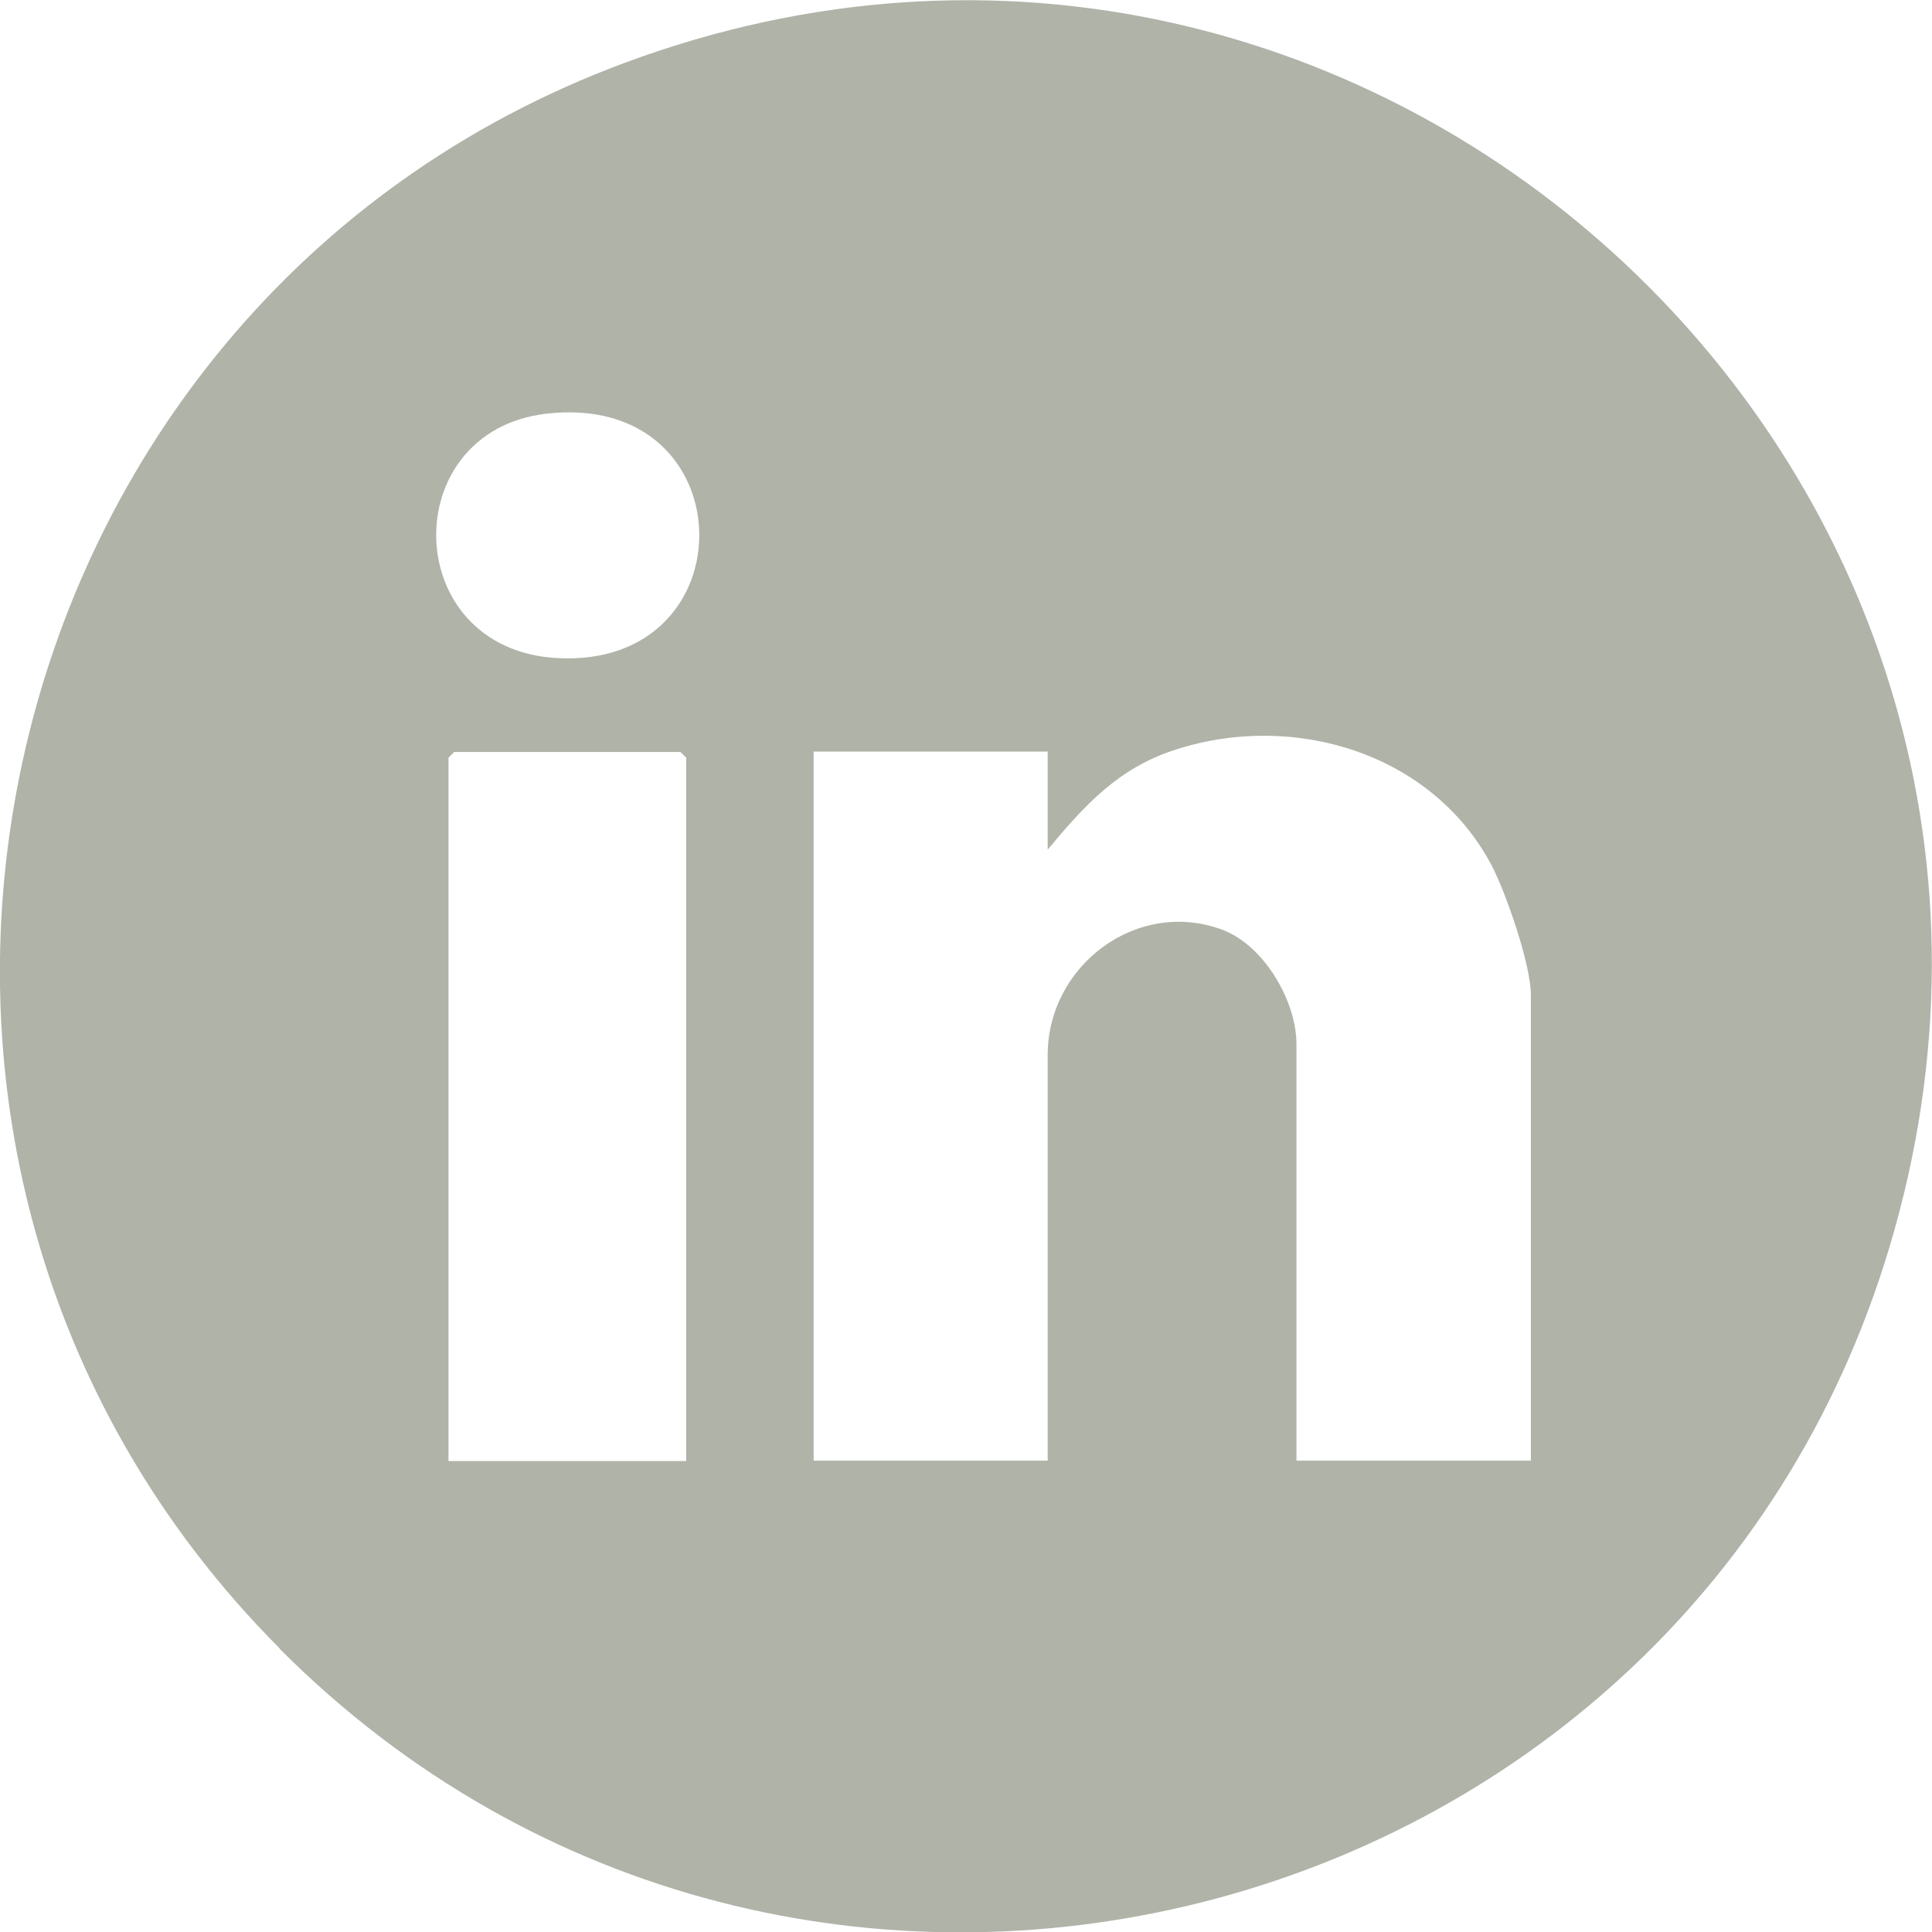 <?xml version="1.0" encoding="UTF-8"?><svg id="Camada_2" xmlns="http://www.w3.org/2000/svg" viewBox="0 0 47.3 47.3"><defs><style>.cls-1{fill:#afb3a8;}</style></defs><g id="Camada_2-2"><g id="OlMtVc"><path class="cls-1" d="M6.85,40.36C-5.23,28.24-.67,7.47,15.29,1.54c18.38-6.83,36.61,10.26,30.96,29.02-5.12,17.03-26.8,22.45-39.41,9.8ZM13.36,10.13c-3.66.44-3.57,5.74.25,5.98,4.78.29,4.66-6.56-.25-5.98ZM37.48,35.77v-11.41c0-.74-.61-2.51-.97-3.19-1.46-2.74-4.84-3.75-7.72-2.82-1.41.45-2.23,1.36-3.14,2.45v-2.4h-5.73v17.36h5.73v-9.93c0-2.19,2.18-3.84,4.27-3.07,1.02.38,1.82,1.74,1.82,2.8v10.2h5.73ZM16.8,35.77v-17.22l-.14-.14h-5.54l-.14.14v17.22h5.82Z"/></g></g></svg>